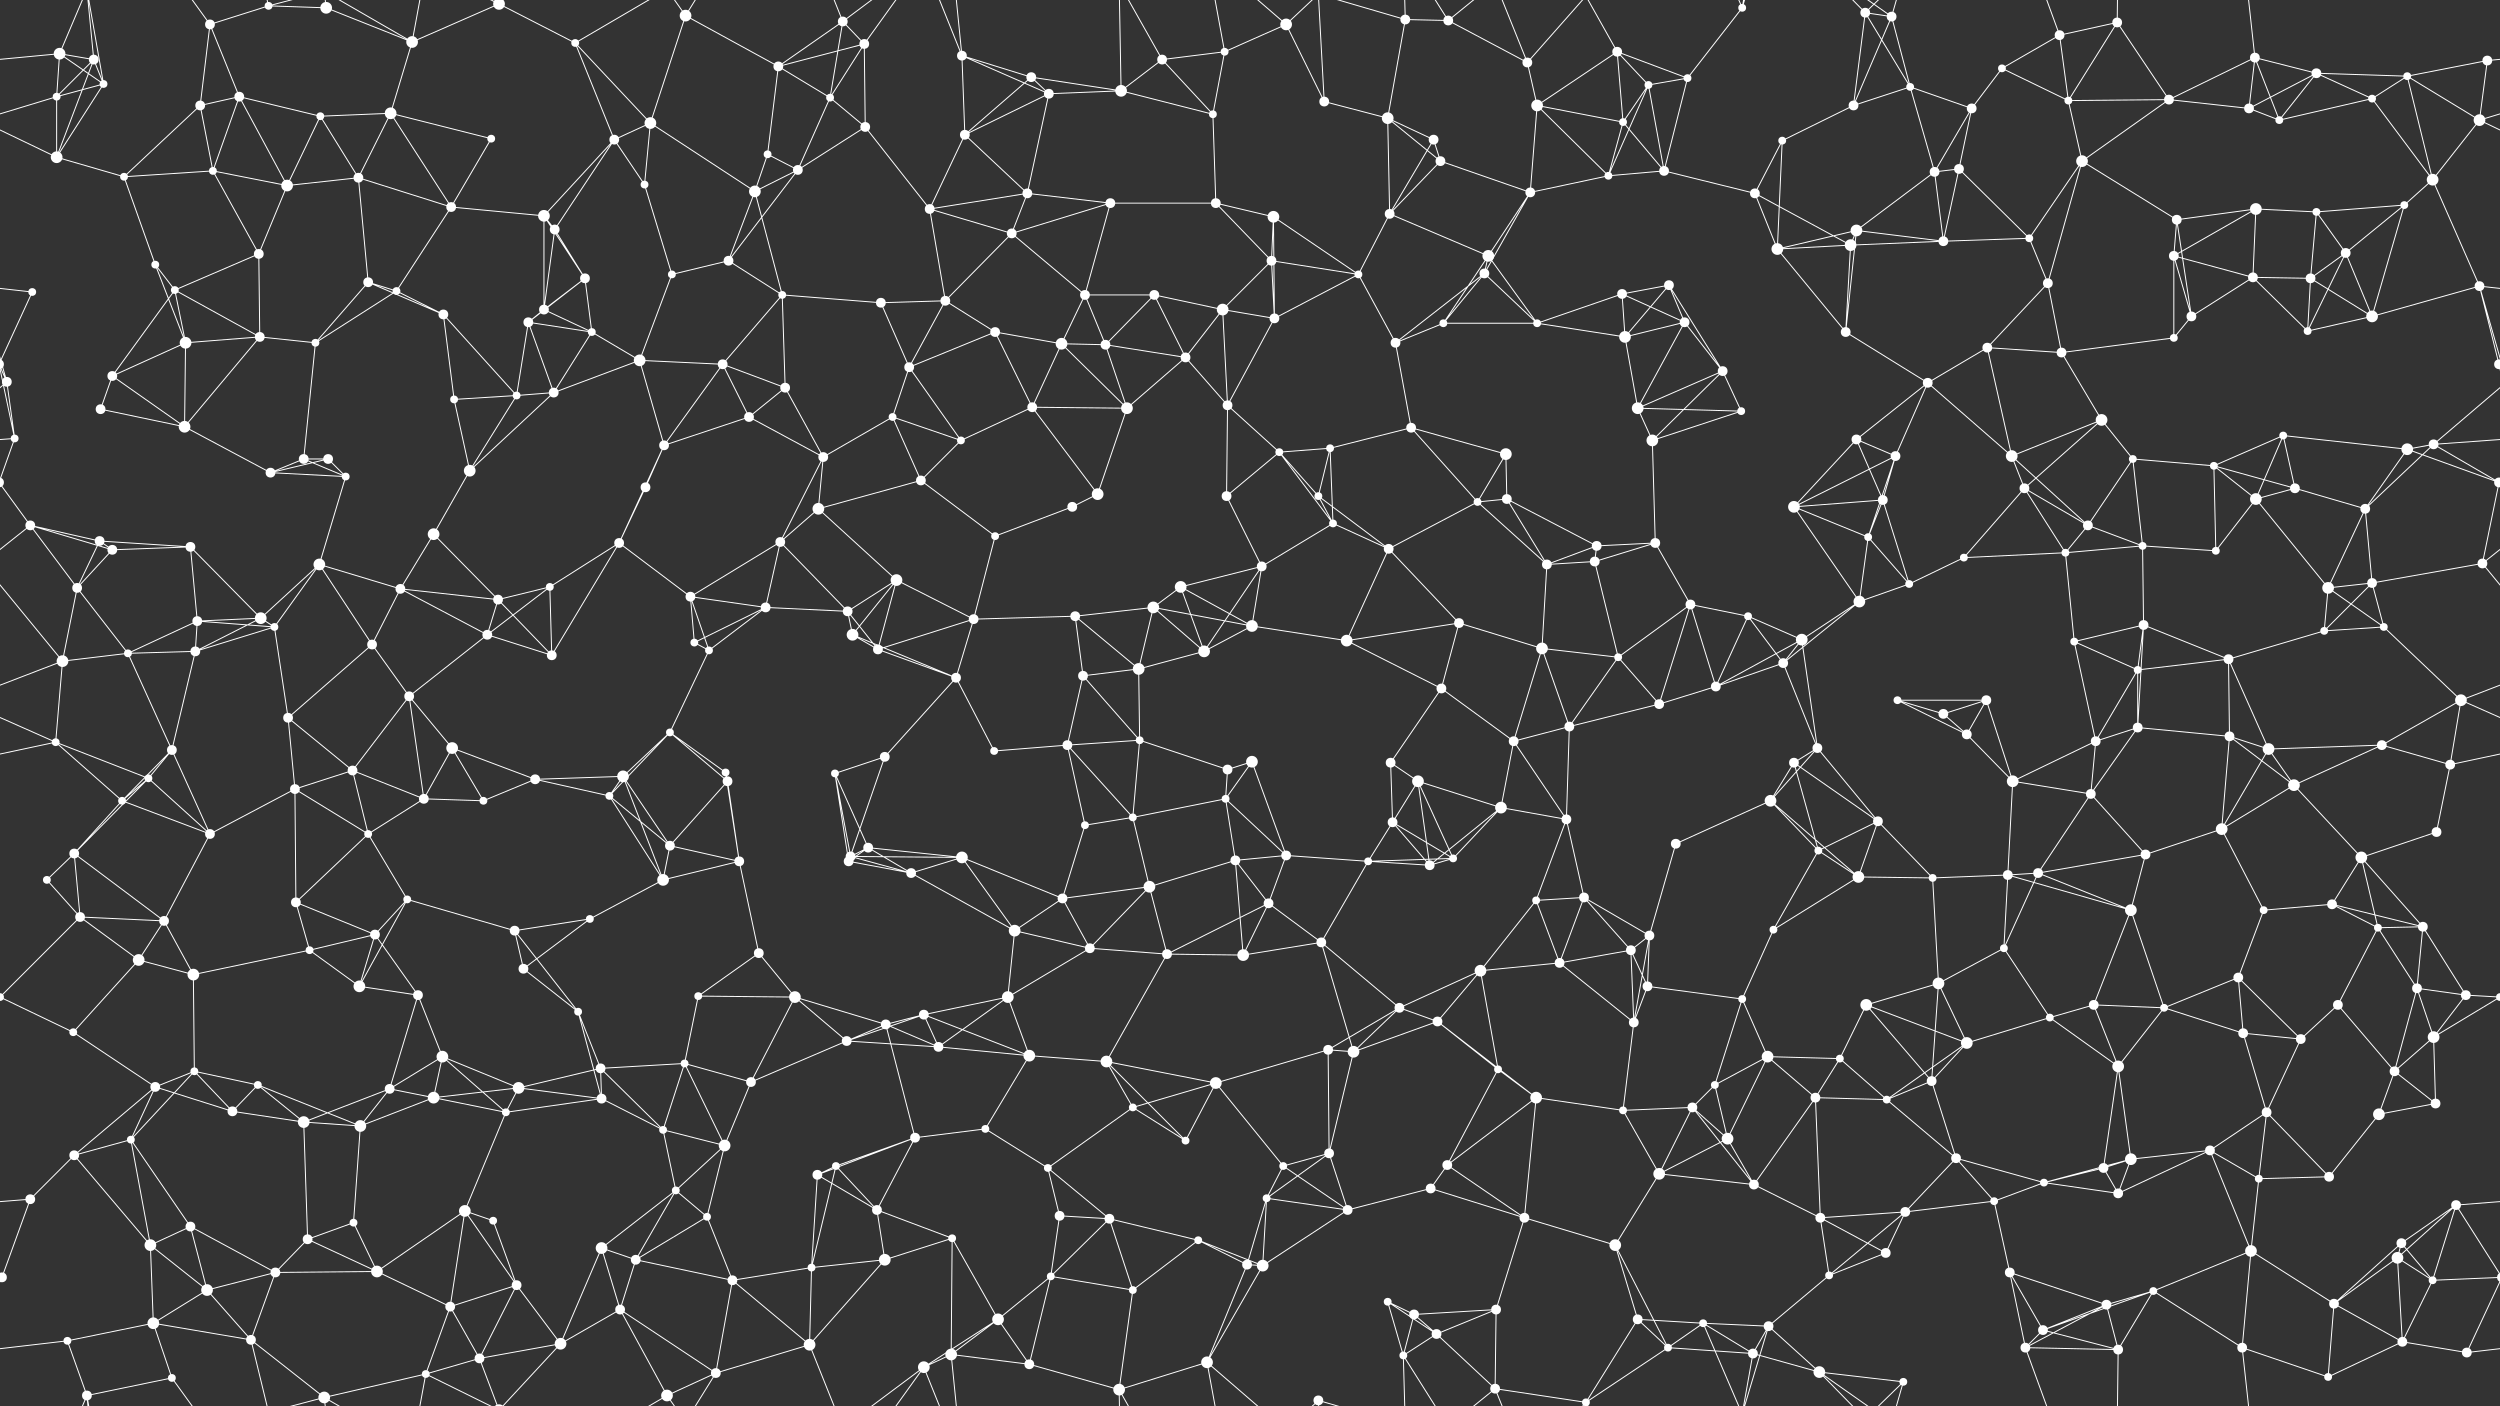<svg xmlns="http://www.w3.org/2000/svg" width="2560" height="1440" fill="#fff"><rect width="100%" height="100%" fill="#333333" stroke="none"/><circle cx="61" cy="55" r="6"/><circle cx="96" cy="61" r="5"/><circle cx="215" cy="25" r="5"/><circle cx="275" cy="6" r="4"/><circle cx="334" cy="8" r="6"/><circle cx="422" cy="43" r="6"/><circle cx="511" cy="4" r="6"/><circle cx="511" cy="1444" r="6"/><circle cx="589" cy="44" r="4"/><circle cx="702" cy="16" r="6"/><circle cx="797" cy="68" r="5"/><circle cx="863" cy="22" r="5"/><circle cx="885" cy="45" r="5"/><circle cx="985" cy="57" r="5"/><circle cx="1056" cy="79" r="5"/><circle cx="1190" cy="61" r="5"/><circle cx="1254" cy="53" r="4"/><circle cx="1317" cy="25" r="6"/><circle cx="1439" cy="20" r="5"/><circle cx="1483" cy="21" r="5"/><circle cx="1564" cy="64" r="5"/><circle cx="1656" cy="53" r="5"/><circle cx="1728" cy="80" r="4"/><circle cx="1784" cy="8" r="4"/><circle cx="1910" cy="13" r="5"/><circle cx="1937" cy="17" r="5"/><circle cx="2050" cy="70" r="4"/><circle cx="2109" cy="36" r="5"/><circle cx="2168" cy="23" r="5"/><circle cx="2309" cy="59" r="5"/><circle cx="2372" cy="75" r="5"/><circle cx="2465" cy="78" r="4"/><circle cx="2547" cy="62" r="5"/><circle cx="58" cy="99" r="4"/><circle cx="106" cy="86" r="4"/><circle cx="205" cy="108" r="5"/><circle cx="245" cy="99" r="5"/><circle cx="328" cy="119" r="4"/><circle cx="400" cy="116" r="6"/><circle cx="503" cy="142" r="4"/><circle cx="629" cy="143" r="5"/><circle cx="666" cy="126" r="6"/><circle cx="786" cy="158" r="4"/><circle cx="850" cy="100" r="4"/><circle cx="886" cy="130" r="5"/><circle cx="988" cy="138" r="5"/><circle cx="1074" cy="96" r="5"/><circle cx="1148" cy="93" r="6"/><circle cx="1242" cy="117" r="4"/><circle cx="1356" cy="104" r="5"/><circle cx="1421" cy="121" r="6"/><circle cx="1468" cy="143" r="5"/><circle cx="1574" cy="108" r="6"/><circle cx="1662" cy="125" r="4"/><circle cx="1688" cy="87" r="4"/><circle cx="1825" cy="144" r="4"/><circle cx="1898" cy="108" r="5"/><circle cx="1956" cy="89" r="4"/><circle cx="2019" cy="111" r="5"/><circle cx="2118" cy="103" r="4"/><circle cx="2221" cy="102" r="5"/><circle cx="2303" cy="111" r="5"/><circle cx="2334" cy="123" r="4"/><circle cx="2429" cy="101" r="4"/><circle cx="2539" cy="123" r="6"/><circle cx="58" cy="161" r="6"/><circle cx="127" cy="181" r="4"/><circle cx="218" cy="175" r="4"/><circle cx="294" cy="190" r="6"/><circle cx="367" cy="182" r="5"/><circle cx="462" cy="212" r="5"/><circle cx="557" cy="221" r="6"/><circle cx="568" cy="235" r="5"/><circle cx="660" cy="189" r="4"/><circle cx="773" cy="196" r="6"/><circle cx="817" cy="174" r="5"/><circle cx="952" cy="214" r="5"/><circle cx="1036" cy="239" r="5"/><circle cx="1052" cy="198" r="5"/><circle cx="1137" cy="208" r="5"/><circle cx="1245" cy="208" r="5"/><circle cx="1304" cy="222" r="6"/><circle cx="1423" cy="219" r="5"/><circle cx="1475" cy="165" r="5"/><circle cx="1567" cy="197" r="5"/><circle cx="1647" cy="180" r="4"/><circle cx="1704" cy="175" r="5"/><circle cx="1797" cy="198" r="5"/><circle cx="1901" cy="236" r="6"/><circle cx="1981" cy="176" r="5"/><circle cx="2006" cy="173" r="5"/><circle cx="2132" cy="165" r="6"/><circle cx="2229" cy="225" r="5"/><circle cx="2310" cy="214" r="6"/><circle cx="2372" cy="217" r="4"/><circle cx="2462" cy="210" r="4"/><circle cx="2491" cy="184" r="6"/><circle cx="33" cy="299" r="4"/><circle cx="159" cy="271" r="4"/><circle cx="179" cy="297" r="4"/><circle cx="265" cy="260" r="5"/><circle cx="377" cy="289" r="5"/><circle cx="406" cy="298" r="4"/><circle cx="557" cy="317" r="5"/><circle cx="599" cy="285" r="5"/><circle cx="688" cy="281" r="4"/><circle cx="746" cy="267" r="5"/><circle cx="801" cy="302" r="4"/><circle cx="902" cy="310" r="5"/><circle cx="968" cy="308" r="5"/><circle cx="1111" cy="302" r="5"/><circle cx="1182" cy="302" r="5"/><circle cx="1252" cy="317" r="6"/><circle cx="1302" cy="267" r="5"/><circle cx="1391" cy="281" r="4"/><circle cx="1520" cy="280" r="5"/><circle cx="1524" cy="262" r="6"/><circle cx="1661" cy="301" r="5"/><circle cx="1709" cy="292" r="5"/><circle cx="1820" cy="255" r="6"/><circle cx="1895" cy="251" r="6"/><circle cx="1990" cy="247" r="5"/><circle cx="2078" cy="244" r="4"/><circle cx="2097" cy="290" r="5"/><circle cx="2226" cy="262" r="5"/><circle cx="2307" cy="284" r="5"/><circle cx="2366" cy="285" r="5"/><circle cx="2402" cy="259" r="5"/><circle cx="2539" cy="293" r="5"/><circle cx="7" cy="391" r="5"/><circle cx="115" cy="385" r="5"/><circle cx="190" cy="351" r="6"/><circle cx="266" cy="345" r="5"/><circle cx="323" cy="351" r="4"/><circle cx="454" cy="322" r="5"/><circle cx="541" cy="330" r="5"/><circle cx="606" cy="340" r="4"/><circle cx="655" cy="369" r="6"/><circle cx="740" cy="373" r="5"/><circle cx="804" cy="397" r="5"/><circle cx="931" cy="376" r="5"/><circle cx="1019" cy="340" r="5"/><circle cx="1087" cy="352" r="6"/><circle cx="1132" cy="353" r="5"/><circle cx="1214" cy="366" r="5"/><circle cx="1305" cy="326" r="5"/><circle cx="1429" cy="351" r="5"/><circle cx="1478" cy="331" r="4"/><circle cx="1574" cy="331" r="4"/><circle cx="1664" cy="345" r="6"/><circle cx="1725" cy="330" r="5"/><circle cx="1764" cy="380" r="5"/><circle cx="1890" cy="340" r="5"/><circle cx="1974" cy="392" r="5"/><circle cx="2035" cy="356" r="5"/><circle cx="2111" cy="361" r="5"/><circle cx="2226" cy="346" r="4"/><circle cx="2244" cy="324" r="5"/><circle cx="2363" cy="339" r="4"/><circle cx="2429" cy="324" r="6"/><circle cx="2559" cy="373" r="5"/><circle cx="-1" cy="373" r="5"/><circle cx="15" cy="449" r="4"/><circle cx="103" cy="419" r="5"/><circle cx="189" cy="437" r="6"/><circle cx="311" cy="470" r="5"/><circle cx="336" cy="470" r="5"/><circle cx="465" cy="409" r="4"/><circle cx="529" cy="405" r="4"/><circle cx="567" cy="402" r="5"/><circle cx="680" cy="456" r="5"/><circle cx="767" cy="427" r="5"/><circle cx="843" cy="468" r="5"/><circle cx="914" cy="427" r="4"/><circle cx="984" cy="451" r="4"/><circle cx="1057" cy="417" r="5"/><circle cx="1154" cy="418" r="6"/><circle cx="1257" cy="415" r="5"/><circle cx="1310" cy="463" r="4"/><circle cx="1362" cy="459" r="4"/><circle cx="1445" cy="438" r="5"/><circle cx="1542" cy="465" r="6"/><circle cx="1677" cy="418" r="6"/><circle cx="1692" cy="451" r="6"/><circle cx="1783" cy="421" r="4"/><circle cx="1901" cy="450" r="5"/><circle cx="1941" cy="467" r="5"/><circle cx="2060" cy="467" r="6"/><circle cx="2152" cy="430" r="6"/><circle cx="2184" cy="470" r="4"/><circle cx="2267" cy="477" r="4"/><circle cx="2338" cy="446" r="4"/><circle cx="2465" cy="460" r="6"/><circle cx="2492" cy="455" r="5"/><circle cx="31" cy="538" r="5"/><circle cx="102" cy="554" r="5"/><circle cx="195" cy="560" r="5"/><circle cx="277" cy="484" r="5"/><circle cx="354" cy="488" r="4"/><circle cx="444" cy="547" r="6"/><circle cx="481" cy="482" r="6"/><circle cx="634" cy="556" r="5"/><circle cx="661" cy="499" r="5"/><circle cx="799" cy="555" r="5"/><circle cx="838" cy="521" r="6"/><circle cx="943" cy="492" r="5"/><circle cx="1019" cy="549" r="4"/><circle cx="1098" cy="519" r="5"/><circle cx="1124" cy="506" r="6"/><circle cx="1256" cy="508" r="5"/><circle cx="1350" cy="508" r="4"/><circle cx="1365" cy="536" r="4"/><circle cx="1513" cy="514" r="4"/><circle cx="1543" cy="511" r="5"/><circle cx="1635" cy="559" r="5"/><circle cx="1695" cy="556" r="5"/><circle cx="1837" cy="519" r="6"/><circle cx="1913" cy="550" r="4"/><circle cx="1928" cy="512" r="5"/><circle cx="2073" cy="500" r="5"/><circle cx="2138" cy="538" r="5"/><circle cx="2194" cy="559" r="4"/><circle cx="2310" cy="511" r="6"/><circle cx="2350" cy="500" r="5"/><circle cx="2422" cy="521" r="5"/><circle cx="2559" cy="494" r="5"/><circle cx="-1" cy="494" r="5"/><circle cx="79" cy="602" r="5"/><circle cx="115" cy="563" r="5"/><circle cx="202" cy="636" r="5"/><circle cx="267" cy="633" r="6"/><circle cx="327" cy="578" r="6"/><circle cx="410" cy="603" r="5"/><circle cx="510" cy="614" r="5"/><circle cx="563" cy="601" r="4"/><circle cx="707" cy="611" r="5"/><circle cx="784" cy="622" r="5"/><circle cx="868" cy="626" r="5"/><circle cx="918" cy="594" r="6"/><circle cx="997" cy="634" r="5"/><circle cx="1101" cy="631" r="5"/><circle cx="1181" cy="622" r="6"/><circle cx="1209" cy="601" r="6"/><circle cx="1292" cy="580" r="5"/><circle cx="1422" cy="562" r="5"/><circle cx="1494" cy="638" r="5"/><circle cx="1584" cy="578" r="5"/><circle cx="1633" cy="575" r="5"/><circle cx="1731" cy="619" r="5"/><circle cx="1790" cy="631" r="4"/><circle cx="1904" cy="616" r="6"/><circle cx="1955" cy="598" r="4"/><circle cx="2011" cy="571" r="4"/><circle cx="2115" cy="566" r="4"/><circle cx="2195" cy="640" r="5"/><circle cx="2269" cy="564" r="4"/><circle cx="2384" cy="602" r="6"/><circle cx="2429" cy="597" r="5"/><circle cx="2542" cy="577" r="5"/><circle cx="64" cy="677" r="6"/><circle cx="131" cy="669" r="4"/><circle cx="200" cy="667" r="5"/><circle cx="281" cy="642" r="4"/><circle cx="381" cy="660" r="5"/><circle cx="419" cy="713" r="5"/><circle cx="499" cy="650" r="5"/><circle cx="565" cy="671" r="5"/><circle cx="711" cy="658" r="4"/><circle cx="726" cy="666" r="4"/><circle cx="873" cy="650" r="6"/><circle cx="899" cy="665" r="5"/><circle cx="979" cy="694" r="5"/><circle cx="1109" cy="692" r="5"/><circle cx="1166" cy="685" r="6"/><circle cx="1233" cy="667" r="6"/><circle cx="1282" cy="641" r="6"/><circle cx="1379" cy="656" r="6"/><circle cx="1476" cy="705" r="5"/><circle cx="1579" cy="664" r="6"/><circle cx="1657" cy="673" r="4"/><circle cx="1757" cy="703" r="5"/><circle cx="1826" cy="679" r="5"/><circle cx="1845" cy="655" r="6"/><circle cx="1943" cy="717" r="4"/><circle cx="2034" cy="717" r="5"/><circle cx="2124" cy="657" r="4"/><circle cx="2189" cy="686" r="4"/><circle cx="2282" cy="675" r="5"/><circle cx="2380" cy="646" r="4"/><circle cx="2441" cy="642" r="4"/><circle cx="2520" cy="717" r="6"/><circle cx="57" cy="760" r="4"/><circle cx="152" cy="797" r="4"/><circle cx="176" cy="768" r="5"/><circle cx="295" cy="735" r="5"/><circle cx="361" cy="789" r="5"/><circle cx="463" cy="766" r="6"/><circle cx="548" cy="798" r="5"/><circle cx="638" cy="795" r="6"/><circle cx="686" cy="750" r="4"/><circle cx="743" cy="791" r="4"/><circle cx="855" cy="792" r="4"/><circle cx="906" cy="775" r="5"/><circle cx="1018" cy="769" r="4"/><circle cx="1093" cy="763" r="5"/><circle cx="1167" cy="758" r="4"/><circle cx="1257" cy="788" r="5"/><circle cx="1282" cy="780" r="6"/><circle cx="1424" cy="781" r="5"/><circle cx="1452" cy="800" r="6"/><circle cx="1550" cy="759" r="5"/><circle cx="1607" cy="744" r="5"/><circle cx="1699" cy="721" r="5"/><circle cx="1837" cy="781" r="5"/><circle cx="1861" cy="766" r="5"/><circle cx="1990" cy="731" r="5"/><circle cx="2014" cy="752" r="5"/><circle cx="2146" cy="759" r="5"/><circle cx="2189" cy="745" r="5"/><circle cx="2283" cy="754" r="5"/><circle cx="2323" cy="767" r="6"/><circle cx="2439" cy="763" r="5"/><circle cx="2509" cy="783" r="5"/><circle cx="76" cy="874" r="5"/><circle cx="125" cy="820" r="4"/><circle cx="215" cy="854" r="5"/><circle cx="302" cy="808" r="5"/><circle cx="377" cy="854" r="4"/><circle cx="434" cy="818" r="5"/><circle cx="495" cy="820" r="4"/><circle cx="624" cy="815" r="4"/><circle cx="686" cy="866" r="5"/><circle cx="745" cy="800" r="5"/><circle cx="871" cy="877" r="5"/><circle cx="889" cy="868" r="5"/><circle cx="985" cy="878" r="6"/><circle cx="1111" cy="845" r="4"/><circle cx="1160" cy="837" r="4"/><circle cx="1255" cy="818" r="4"/><circle cx="1317" cy="876" r="5"/><circle cx="1426" cy="842" r="5"/><circle cx="1488" cy="879" r="4"/><circle cx="1537" cy="827" r="6"/><circle cx="1604" cy="839" r="5"/><circle cx="1716" cy="864" r="5"/><circle cx="1813" cy="820" r="6"/><circle cx="1862" cy="871" r="4"/><circle cx="1923" cy="841" r="5"/><circle cx="2061" cy="800" r="6"/><circle cx="2141" cy="813" r="5"/><circle cx="2197" cy="875" r="5"/><circle cx="2275" cy="849" r="6"/><circle cx="2349" cy="804" r="6"/><circle cx="2418" cy="878" r="6"/><circle cx="2495" cy="852" r="5"/><circle cx="48" cy="901" r="4"/><circle cx="82" cy="939" r="5"/><circle cx="168" cy="943" r="5"/><circle cx="303" cy="924" r="5"/><circle cx="384" cy="957" r="5"/><circle cx="417" cy="921" r="4"/><circle cx="527" cy="953" r="5"/><circle cx="604" cy="941" r="4"/><circle cx="679" cy="901" r="6"/><circle cx="757" cy="882" r="5"/><circle cx="869" cy="882" r="5"/><circle cx="933" cy="894" r="5"/><circle cx="1039" cy="953" r="6"/><circle cx="1088" cy="920" r="5"/><circle cx="1177" cy="908" r="6"/><circle cx="1265" cy="881" r="5"/><circle cx="1299" cy="925" r="5"/><circle cx="1401" cy="882" r="4"/><circle cx="1464" cy="886" r="5"/><circle cx="1573" cy="922" r="4"/><circle cx="1622" cy="919" r="5"/><circle cx="1689" cy="958" r="5"/><circle cx="1816" cy="952" r="4"/><circle cx="1903" cy="898" r="6"/><circle cx="1979" cy="899" r="4"/><circle cx="2056" cy="896" r="5"/><circle cx="2087" cy="894" r="5"/><circle cx="2182" cy="932" r="6"/><circle cx="2318" cy="932" r="4"/><circle cx="2388" cy="926" r="5"/><circle cx="2435" cy="950" r="4"/><circle cx="2481" cy="949" r="5"/><circle cx="0" cy="1021" r="4"/><circle cx="2560" cy="1021" r="4"/><circle cx="142" cy="983" r="6"/><circle cx="198" cy="998" r="6"/><circle cx="317" cy="973" r="4"/><circle cx="368" cy="1010" r="6"/><circle cx="428" cy="1019" r="5"/><circle cx="536" cy="992" r="5"/><circle cx="592" cy="1036" r="4"/><circle cx="715" cy="1020" r="4"/><circle cx="777" cy="976" r="5"/><circle cx="814" cy="1021" r="6"/><circle cx="946" cy="1039" r="5"/><circle cx="1032" cy="1021" r="6"/><circle cx="1116" cy="971" r="5"/><circle cx="1195" cy="977" r="5"/><circle cx="1273" cy="978" r="6"/><circle cx="1353" cy="965" r="5"/><circle cx="1433" cy="1032" r="5"/><circle cx="1516" cy="994" r="6"/><circle cx="1597" cy="986" r="5"/><circle cx="1670" cy="973" r="5"/><circle cx="1687" cy="1010" r="5"/><circle cx="1784" cy="1023" r="4"/><circle cx="1911" cy="1029" r="6"/><circle cx="1985" cy="1007" r="6"/><circle cx="2052" cy="971" r="4"/><circle cx="2144" cy="1029" r="5"/><circle cx="2216" cy="1032" r="4"/><circle cx="2292" cy="1001" r="5"/><circle cx="2394" cy="1029" r="5"/><circle cx="2475" cy="1012" r="5"/><circle cx="2525" cy="1019" r="5"/><circle cx="75" cy="1057" r="4"/><circle cx="159" cy="1113" r="5"/><circle cx="199" cy="1097" r="4"/><circle cx="264" cy="1111" r="4"/><circle cx="399" cy="1115" r="5"/><circle cx="453" cy="1082" r="6"/><circle cx="531" cy="1114" r="6"/><circle cx="615" cy="1094" r="5"/><circle cx="701" cy="1089" r="4"/><circle cx="769" cy="1108" r="5"/><circle cx="867" cy="1066" r="5"/><circle cx="907" cy="1049" r="5"/><circle cx="961" cy="1072" r="5"/><circle cx="1054" cy="1081" r="6"/><circle cx="1133" cy="1087" r="6"/><circle cx="1245" cy="1109" r="6"/><circle cx="1360" cy="1075" r="5"/><circle cx="1386" cy="1077" r="6"/><circle cx="1472" cy="1046" r="5"/><circle cx="1534" cy="1095" r="4"/><circle cx="1673" cy="1047" r="5"/><circle cx="1756" cy="1111" r="4"/><circle cx="1810" cy="1082" r="6"/><circle cx="1884" cy="1084" r="4"/><circle cx="1978" cy="1107" r="5"/><circle cx="2014" cy="1068" r="6"/><circle cx="2099" cy="1042" r="4"/><circle cx="2169" cy="1092" r="6"/><circle cx="2297" cy="1058" r="5"/><circle cx="2356" cy="1064" r="5"/><circle cx="2452" cy="1097" r="5"/><circle cx="2492" cy="1062" r="6"/><circle cx="76" cy="1183" r="5"/><circle cx="134" cy="1167" r="4"/><circle cx="238" cy="1138" r="5"/><circle cx="311" cy="1149" r="6"/><circle cx="369" cy="1153" r="6"/><circle cx="444" cy="1124" r="6"/><circle cx="518" cy="1139" r="4"/><circle cx="616" cy="1125" r="5"/><circle cx="679" cy="1157" r="4"/><circle cx="742" cy="1173" r="6"/><circle cx="856" cy="1194" r="4"/><circle cx="937" cy="1165" r="5"/><circle cx="1009" cy="1156" r="4"/><circle cx="1073" cy="1196" r="4"/><circle cx="1160" cy="1134" r="4"/><circle cx="1214" cy="1168" r="4"/><circle cx="1314" cy="1194" r="4"/><circle cx="1361" cy="1181" r="5"/><circle cx="1482" cy="1193" r="5"/><circle cx="1573" cy="1124" r="6"/><circle cx="1662" cy="1137" r="4"/><circle cx="1733" cy="1134" r="5"/><circle cx="1769" cy="1166" r="6"/><circle cx="1859" cy="1124" r="5"/><circle cx="1932" cy="1126" r="4"/><circle cx="2003" cy="1186" r="5"/><circle cx="2154" cy="1196" r="5"/><circle cx="2182" cy="1187" r="6"/><circle cx="2263" cy="1178" r="5"/><circle cx="2321" cy="1139" r="5"/><circle cx="2436" cy="1141" r="6"/><circle cx="2494" cy="1130" r="5"/><circle cx="31" cy="1228" r="5"/><circle cx="154" cy="1275" r="6"/><circle cx="195" cy="1256" r="5"/><circle cx="315" cy="1269" r="5"/><circle cx="362" cy="1252" r="4"/><circle cx="476" cy="1240" r="6"/><circle cx="505" cy="1250" r="4"/><circle cx="616" cy="1278" r="6"/><circle cx="692" cy="1219" r="4"/><circle cx="724" cy="1246" r="4"/><circle cx="837" cy="1203" r="5"/><circle cx="898" cy="1239" r="5"/><circle cx="975" cy="1268" r="4"/><circle cx="1085" cy="1245" r="5"/><circle cx="1136" cy="1248" r="5"/><circle cx="1227" cy="1270" r="4"/><circle cx="1297" cy="1227" r="4"/><circle cx="1380" cy="1239" r="5"/><circle cx="1465" cy="1217" r="5"/><circle cx="1561" cy="1247" r="5"/><circle cx="1654" cy="1275" r="6"/><circle cx="1699" cy="1202" r="6"/><circle cx="1796" cy="1213" r="5"/><circle cx="1864" cy="1247" r="5"/><circle cx="1951" cy="1241" r="5"/><circle cx="2042" cy="1230" r="4"/><circle cx="2093" cy="1211" r="4"/><circle cx="2169" cy="1222" r="5"/><circle cx="2313" cy="1207" r="4"/><circle cx="2385" cy="1205" r="5"/><circle cx="2459" cy="1273" r="5"/><circle cx="2515" cy="1234" r="5"/><circle cx="2" cy="1308" r="5"/><circle cx="2562" cy="1308" r="5"/><circle cx="157" cy="1355" r="6"/><circle cx="212" cy="1321" r="6"/><circle cx="282" cy="1303" r="5"/><circle cx="386" cy="1302" r="6"/><circle cx="461" cy="1338" r="5"/><circle cx="529" cy="1316" r="5"/><circle cx="635" cy="1341" r="5"/><circle cx="651" cy="1290" r="5"/><circle cx="750" cy="1311" r="5"/><circle cx="831" cy="1298" r="4"/><circle cx="906" cy="1290" r="6"/><circle cx="1022" cy="1351" r="6"/><circle cx="1076" cy="1307" r="4"/><circle cx="1160" cy="1321" r="4"/><circle cx="1277" cy="1295" r="5"/><circle cx="1293" cy="1296" r="6"/><circle cx="1421" cy="1333" r="4"/><circle cx="1448" cy="1346" r="5"/><circle cx="1532" cy="1341" r="5"/><circle cx="1677" cy="1351" r="5"/><circle cx="1744" cy="1355" r="4"/><circle cx="1811" cy="1358" r="5"/><circle cx="1873" cy="1306" r="4"/><circle cx="1931" cy="1283" r="5"/><circle cx="2058" cy="1303" r="5"/><circle cx="2157" cy="1336" r="5"/><circle cx="2205" cy="1322" r="4"/><circle cx="2305" cy="1281" r="6"/><circle cx="2390" cy="1335" r="5"/><circle cx="2455" cy="1288" r="6"/><circle cx="2491" cy="1311" r="4"/><circle cx="69" cy="1373" r="4"/><circle cx="89" cy="1429" r="5"/><circle cx="176" cy="1411" r="4"/><circle cx="257" cy="1372" r="5"/><circle cx="332" cy="1431" r="6"/><circle cx="436" cy="1407" r="4"/><circle cx="491" cy="1391" r="5"/><circle cx="574" cy="1376" r="6"/><circle cx="683" cy="1429" r="6"/><circle cx="733" cy="1406" r="5"/><circle cx="829" cy="1377" r="6"/><circle cx="946" cy="1400" r="6"/><circle cx="974" cy="1387" r="6"/><circle cx="1054" cy="1397" r="5"/><circle cx="1146" cy="1423" r="6"/><circle cx="1236" cy="1395" r="6"/><circle cx="1350" cy="1434" r="5"/><circle cx="1437" cy="1388" r="4"/><circle cx="1471" cy="1366" r="5"/><circle cx="1531" cy="1422" r="5"/><circle cx="1624" cy="1436" r="4"/><circle cx="1624" cy="-4" r="4"/><circle cx="1708" cy="1380" r="4"/><circle cx="1795" cy="1386" r="5"/><circle cx="1863" cy="1405" r="6"/><circle cx="1949" cy="1415" r="4"/><circle cx="2074" cy="1380" r="5"/><circle cx="2092" cy="1362" r="5"/><circle cx="2169" cy="1382" r="5"/><circle cx="2296" cy="1380" r="5"/><circle cx="2384" cy="1410" r="4"/><circle cx="2460" cy="1374" r="5"/><circle cx="2526" cy="1385" r="5"/><path stroke="#fff" d="M61 55L96 61M61 55L-13 62M61 55L58 99M61 55L106 86M61 55L89 -11M2621 55L2547 62M61 1495L89 1429M96 61L58 99M96 61L106 86M96 61L58 161M96 61L89 -11M96 1501L89 1429M215 25L275 6M215 25L205 108M215 25L245 99M215 25L176 -29M215 1465L176 1411M275 6L334 8M275 6L257 -68M275 6L332 -9M275 1446L257 1372M275 1446L332 1431M334 8L422 43M334 8L332 -9M334 1448L332 1431M422 43L511 4M422 43L400 116M422 43L332 -9M422 43L436 -33M422 1483L332 1431M422 1483L436 1407M511 4L589 44M511 4L436 -33M511 4L491 -49M511 4L574 -64M511 1444L436 1407M511 1444L491 1391M511 1444L574 1376M589 44L629 143M589 44L666 126M589 44L683 -11M589 1484L683 1429M702 16L797 68M702 16L666 126M702 16L683 -11M702 16L733 -34M702 1456L683 1429M702 1456L733 1406M797 68L863 22M797 68L885 45M797 68L786 158M797 68L850 100M863 22L885 45M863 22L850 100M863 22L829 -63M863 22L946 -40M863 1462L829 1377M863 1462L946 1400M885 45L850 100M885 45L886 130M885 45L946 -40M885 1485L946 1400M985 57L1056 79M985 57L988 138M985 57L1074 96M985 57L946 -40M985 57L974 -53M985 1497L946 1400M985 1497L974 1387M1056 79L988 138M1056 79L1074 96M1056 79L1148 93M1190 61L1254 53M1190 61L1148 93M1190 61L1242 117M1190 61L1146 -17M1190 1501L1146 1423M1254 53L1317 25M1254 53L1242 117M1254 53L1236 -45M1254 1493L1236 1395M1317 25L1356 104M1317 25L1236 -45M1317 25L1350 -6M1317 1465L1236 1395M1317 1465L1350 1434M1439 20L1483 21M1439 20L1421 121M1439 20L1350 -6M1439 20L1437 -52M1439 1460L1350 1434M1439 1460L1437 1388M1483 21L1564 64M1483 21L1437 -52M1483 21L1531 -18M1483 1461L1437 1388M1483 1461L1531 1422M1564 64L1574 108M1564 64L1531 -18M1564 64L1624 -4M1564 1504L1531 1422M1564 1504L1624 1436M1656 53L1728 80M1656 53L1574 108M1656 53L1662 125M1656 53L1688 87M1656 53L1624 -4M1656 1493L1624 1436M1728 80L1784 8M1728 80L1688 87M1728 80L1704 175M1784 8L1744 -85M1784 8L1811 -82M1784 8L1795 -54M1784 1448L1744 1355M1784 1448L1811 1358M1784 1448L1795 1386M1910 13L1937 17M1910 13L1898 108M1910 13L1956 89M1910 13L1863 -35M1910 13L1949 -25M1910 1453L1863 1405M1910 1453L1949 1415M1937 17L1898 108M1937 17L1956 89M1937 17L1863 -35M1937 17L1949 -25M1937 1457L1863 1405M1937 1457L1949 1415M2050 70L2109 36M2050 70L2019 111M2050 70L2118 103M2109 36L2168 23M2109 36L2118 103M2109 36L2074 -60M2109 1476L2074 1380M2168 23L2118 103M2168 23L2221 102M2168 23L2169 -58M2168 1463L2169 1382M2309 59L2372 75M2309 59L2221 102M2309 59L2303 111M2309 59L2334 123M2309 59L2296 -60M2309 1499L2296 1380M2372 75L2465 78M2372 75L2303 111M2372 75L2334 123M2372 75L2429 101M2465 78L2547 62M2465 78L2429 101M2465 78L2539 123M2465 78L2491 184M2547 62L2539 123M58 99L106 86M58 99L-21 123M58 99L58 161M2618 99L2539 123M106 86L58 161M106 86L89 -11M106 1526L89 1429M205 108L245 99M205 108L127 181M205 108L218 175M245 99L328 119M245 99L218 175M245 99L294 190M328 119L400 116M328 119L294 190M328 119L367 182M400 116L503 142M400 116L367 182M400 116L462 212M503 142L462 212M629 143L666 126M629 143L557 221M629 143L568 235M629 143L660 189M666 126L660 189M666 126L773 196M786 158L773 196M786 158L817 174M850 100L886 130M850 100L817 174M886 130L817 174M886 130L952 214M988 138L1074 96M988 138L952 214M988 138L1052 198M1074 96L1148 93M1074 96L1052 198M1148 93L1242 117M1148 93L1146 -17M1148 1533L1146 1423M1242 117L1245 208M1356 104L1421 121M1356 104L1350 -6M1356 1544L1350 1434M1421 121L1468 143M1421 121L1423 219M1421 121L1475 165M1468 143L1423 219M1468 143L1475 165M1574 108L1662 125M1574 108L1567 197M1574 108L1647 180M1662 125L1688 87M1662 125L1647 180M1662 125L1704 175M1688 87L1647 180M1688 87L1704 175M1825 144L1898 108M1825 144L1797 198M1825 144L1820 255M1898 108L1956 89M1956 89L2019 111M1956 89L1981 176M2019 111L1981 176M2019 111L2006 173M2118 103L2221 102M2118 103L2132 165M2221 102L2303 111M2221 102L2132 165M2303 111L2334 123M2334 123L2429 101M2429 101L2491 184M2539 123L2618 161M2539 123L2491 184M-21 123L58 161M58 161L127 181M127 181L218 175M127 181L159 271M218 175L294 190M218 175L265 260M294 190L367 182M294 190L265 260M367 182L462 212M367 182L377 289M462 212L557 221M462 212L406 298M557 221L568 235M557 221L557 317M557 221L599 285M568 235L557 317M568 235L599 285M660 189L688 281M773 196L817 174M773 196L746 267M773 196L801 302M817 174L746 267M952 214L1036 239M952 214L1052 198M952 214L968 308M1036 239L1052 198M1036 239L1137 208M1036 239L968 308M1036 239L1111 302M1052 198L1137 208M1137 208L1245 208M1137 208L1111 302M1245 208L1304 222M1245 208L1302 267M1304 222L1302 267M1304 222L1391 281M1304 222L1305 326M1423 219L1475 165M1423 219L1391 281M1423 219L1524 262M1475 165L1567 197M1567 197L1647 180M1567 197L1520 280M1567 197L1524 262M1647 180L1704 175M1704 175L1797 198M1797 198L1820 255M1797 198L1895 251M1901 236L1981 176M1901 236L1820 255M1901 236L1895 251M1901 236L1990 247M1901 236L1890 340M1981 176L2006 173M1981 176L1990 247M2006 173L1990 247M2006 173L2078 244M2132 165L2229 225M2132 165L2078 244M2132 165L2097 290M2229 225L2310 214M2229 225L2226 262M2229 225L2244 324M2310 214L2372 217M2310 214L2226 262M2310 214L2307 284M2372 217L2462 210M2372 217L2366 285M2372 217L2402 259M2462 210L2491 184M2462 210L2402 259M2462 210L2429 324M2491 184L2539 293M33 299L-21 293M33 299L-1 373M2593 299L2539 293M2593 299L2559 373M159 271L179 297M159 271L190 351M179 297L265 260M179 297L115 385M179 297L190 351M179 297L266 345M265 260L266 345M377 289L406 298M377 289L323 351M377 289L454 322M406 298L323 351M406 298L454 322M557 317L599 285M557 317L541 330M557 317L606 340M599 285L541 330M599 285L606 340M688 281L746 267M688 281L655 369M746 267L801 302M801 302L902 310M801 302L740 373M801 302L804 397M902 310L968 308M902 310L931 376M968 308L931 376M968 308L1019 340M1111 302L1182 302M1111 302L1087 352M1111 302L1132 353M1182 302L1252 317M1182 302L1132 353M1182 302L1214 366M1252 317L1302 267M1252 317L1214 366M1252 317L1305 326M1252 317L1257 415M1302 267L1391 281M1302 267L1305 326M1391 281L1305 326M1391 281L1429 351M1520 280L1524 262M1520 280L1429 351M1520 280L1478 331M1520 280L1574 331M1524 262L1478 331M1524 262L1574 331M1661 301L1709 292M1661 301L1574 331M1661 301L1664 345M1661 301L1725 330M1709 292L1664 345M1709 292L1725 330M1709 292L1764 380M1820 255L1895 251M1820 255L1890 340M1895 251L1990 247M1895 251L1890 340M1990 247L2078 244M2078 244L2097 290M2097 290L2035 356M2097 290L2111 361M2226 262L2307 284M2226 262L2226 346M2226 262L2244 324M2307 284L2366 285M2307 284L2244 324M2307 284L2363 339M2366 285L2402 259M2366 285L2363 339M2366 285L2429 324M2402 259L2363 339M2402 259L2429 324M2539 293L2567 391M2539 293L2429 324M2539 293L2559 373M-21 293L7 391M7 391L-1 373M7 391L15 449M7 391L-68 455M2567 391L2559 373M2567 391L2492 455M115 385L190 351M115 385L103 419M115 385L189 437M190 351L266 345M190 351L189 437M266 345L323 351M266 345L189 437M323 351L311 470M454 322L465 409M454 322L529 405M541 330L606 340M541 330L529 405M541 330L567 402M606 340L655 369M606 340L567 402M655 369L740 373M655 369L567 402M655 369L680 456M740 373L804 397M740 373L680 456M740 373L767 427M804 397L767 427M804 397L843 468M931 376L1019 340M931 376L914 427M931 376L984 451M1019 340L1087 352M1019 340L1057 417M1087 352L1132 353M1087 352L1057 417M1087 352L1154 418M1132 353L1214 366M1132 353L1154 418M1214 366L1154 418M1214 366L1257 415M1305 326L1257 415M1429 351L1478 331M1429 351L1445 438M1478 331L1574 331M1574 331L1664 345M1664 345L1725 330M1664 345L1677 418M1725 330L1764 380M1725 330L1677 418M1764 380L1677 418M1764 380L1692 451M1764 380L1783 421M1890 340L1974 392M1974 392L2035 356M1974 392L1901 450M1974 392L1941 467M1974 392L2060 467M2035 356L2111 361M2035 356L2060 467M2111 361L2226 346M2111 361L2152 430M2226 346L2244 324M2363 339L2429 324M2559 373L2575 449M-1 373L15 449M15 449L-68 455M15 449L-1 494M2575 449L2492 455M2575 449L2559 494M103 419L189 437M189 437L277 484M311 470L336 470M311 470L277 484M311 470L354 488M336 470L277 484M336 470L354 488M465 409L529 405M465 409L481 482M529 405L567 402M529 405L481 482M567 402L481 482M680 456L767 427M680 456L634 556M680 456L661 499M767 427L843 468M843 468L914 427M843 468L799 555M843 468L838 521M914 427L984 451M914 427L943 492M984 451L1057 417M984 451L943 492M1057 417L1154 418M1057 417L1124 506M1154 418L1124 506M1257 415L1310 463M1257 415L1256 508M1310 463L1362 459M1310 463L1256 508M1310 463L1350 508M1310 463L1365 536M1362 459L1445 438M1362 459L1350 508M1362 459L1365 536M1445 438L1542 465M1445 438L1513 514M1542 465L1513 514M1542 465L1543 511M1677 418L1692 451M1677 418L1783 421M1692 451L1783 421M1692 451L1695 556M1901 450L1941 467M1901 450L1837 519M1901 450L1928 512M1941 467L1837 519M1941 467L1913 550M1941 467L1928 512M2060 467L2152 430M2060 467L2073 500M2060 467L2138 538M2152 430L2184 470M2152 430L2073 500M2184 470L2267 477M2184 470L2138 538M2184 470L2194 559M2267 477L2338 446M2267 477L2310 511M2267 477L2350 500M2267 477L2269 564M2338 446L2465 460M2338 446L2310 511M2338 446L2350 500M2465 460L2492 455M2465 460L2422 521M2465 460L2559 494M2492 455L2422 521M2492 455L2559 494M31 538L102 554M31 538L-1 494M31 538L79 602M31 538L115 563M31 538L-18 577M2591 538L2559 494M2591 538L2542 577M102 554L195 560M102 554L79 602M102 554L115 563M195 560L115 563M195 560L202 636M195 560L267 633M277 484L354 488M354 488L327 578M444 547L481 482M444 547L410 603M444 547L510 614M634 556L661 499M634 556L563 601M634 556L707 611M634 556L565 671M799 555L838 521M799 555L707 611M799 555L784 622M799 555L868 626M838 521L943 492M838 521L918 594M943 492L1019 549M1019 549L1098 519M1019 549L997 634M1098 519L1124 506M1256 508L1292 580M1350 508L1365 536M1350 508L1422 562M1365 536L1292 580M1365 536L1422 562M1513 514L1543 511M1513 514L1422 562M1513 514L1584 578M1543 511L1635 559M1543 511L1584 578M1635 559L1695 556M1635 559L1584 578M1635 559L1633 575M1695 556L1633 575M1695 556L1731 619M1837 519L1913 550M1837 519L1928 512M1837 519L1904 616M1913 550L1928 512M1913 550L1904 616M1913 550L1955 598M1928 512L1955 598M2073 500L2138 538M2073 500L2011 571M2073 500L2115 566M2138 538L2194 559M2138 538L2115 566M2194 559L2115 566M2194 559L2195 640M2194 559L2269 564M2310 511L2350 500M2310 511L2269 564M2310 511L2384 602M2350 500L2422 521M2422 521L2384 602M2422 521L2429 597M2559 494L2542 577M79 602L115 563M79 602L64 677M79 602L131 669M202 636L267 633M202 636L131 669M202 636L200 667M202 636L281 642M267 633L327 578M267 633L200 667M267 633L281 642M327 578L410 603M327 578L281 642M327 578L381 660M410 603L510 614M410 603L381 660M410 603L499 650M510 614L563 601M510 614L499 650M510 614L565 671M563 601L499 650M563 601L565 671M707 611L784 622M707 611L711 658M707 611L726 666M784 622L868 626M784 622L711 658M784 622L726 666M868 626L918 594M868 626L873 650M868 626L899 665M918 594L997 634M918 594L873 650M918 594L899 665M997 634L1101 631M997 634L899 665M997 634L979 694M1101 631L1181 622M1101 631L1109 692M1101 631L1166 685M1181 622L1209 601M1181 622L1166 685M1181 622L1233 667M1181 622L1282 641M1209 601L1292 580M1209 601L1233 667M1209 601L1282 641M1292 580L1233 667M1292 580L1282 641M1422 562L1494 638M1422 562L1379 656M1494 638L1379 656M1494 638L1476 705M1494 638L1579 664M1584 578L1633 575M1584 578L1579 664M1633 575L1657 673M1731 619L1790 631M1731 619L1657 673M1731 619L1757 703M1731 619L1699 721M1790 631L1757 703M1790 631L1826 679M1790 631L1845 655M1904 616L1955 598M1904 616L1826 679M1904 616L1845 655M1955 598L2011 571M2011 571L2115 566M2115 566L2124 657M2195 640L2124 657M2195 640L2189 686M2195 640L2282 675M2195 640L2189 745M2384 602L2429 597M2384 602L2380 646M2384 602L2441 642M2429 597L2542 577M2429 597L2380 646M2429 597L2441 642M2542 577L2624 677M-18 577L64 677M64 677L131 669M64 677L-40 717M64 677L57 760M2624 677L2520 717M131 669L200 667M131 669L176 768M200 667L281 642M200 667L176 768M281 642L295 735M381 660L419 713M381 660L295 735M419 713L499 650M419 713L361 789M419 713L463 766M419 713L434 818M499 650L565 671M711 658L726 666M726 666L686 750M873 650L899 665M873 650L979 694M899 665L979 694M979 694L906 775M979 694L1018 769M1109 692L1166 685M1109 692L1093 763M1109 692L1167 758M1166 685L1233 667M1166 685L1167 758M1233 667L1282 641M1282 641L1379 656M1379 656L1476 705M1476 705L1424 781M1476 705L1550 759M1579 664L1657 673M1579 664L1550 759M1579 664L1607 744M1657 673L1607 744M1657 673L1699 721M1757 703L1826 679M1757 703L1845 655M1757 703L1699 721M1826 679L1845 655M1826 679L1861 766M1845 655L1861 766M1943 717L2034 717M1943 717L1990 731M1943 717L2014 752M2034 717L1990 731M2034 717L2014 752M2034 717L2061 800M2124 657L2189 686M2124 657L2146 759M2189 686L2282 675M2189 686L2146 759M2189 686L2189 745M2282 675L2380 646M2282 675L2283 754M2282 675L2323 767M2380 646L2441 642M2441 642L2520 717M2520 717L2617 760M2520 717L2439 763M2520 717L2509 783M-40 717L57 760M57 760L152 797M57 760L-51 783M57 760L125 820M2617 760L2509 783M152 797L176 768M152 797L76 874M152 797L125 820M152 797L215 854M176 768L125 820M176 768L215 854M295 735L361 789M295 735L302 808M361 789L302 808M361 789L377 854M361 789L434 818M463 766L548 798M463 766L434 818M463 766L495 820M548 798L638 795M548 798L495 820M548 798L624 815M638 795L686 750M638 795L624 815M638 795L686 866M638 795L679 901M686 750L743 791M686 750L624 815M686 750L745 800M743 791L745 800M743 791L757 882M855 792L906 775M855 792L871 877M855 792L889 868M855 792L869 882M906 775L869 882M1018 769L1093 763M1093 763L1167 758M1093 763L1111 845M1093 763L1160 837M1167 758L1257 788M1167 758L1160 837M1257 788L1282 780M1257 788L1255 818M1282 780L1255 818M1282 780L1317 876M1424 781L1452 800M1424 781L1426 842M1452 800L1426 842M1452 800L1488 879M1452 800L1537 827M1452 800L1464 886M1550 759L1607 744M1550 759L1537 827M1550 759L1604 839M1607 744L1699 721M1607 744L1604 839M1837 781L1861 766M1837 781L1813 820M1837 781L1862 871M1837 781L1923 841M1861 766L1813 820M1861 766L1923 841M1990 731L2014 752M2014 752L2061 800M2146 759L2189 745M2146 759L2061 800M2146 759L2141 813M2189 745L2283 754M2189 745L2141 813M2283 754L2323 767M2283 754L2275 849M2283 754L2349 804M2323 767L2439 763M2323 767L2275 849M2323 767L2349 804M2439 763L2509 783M2439 763L2349 804M2509 783L2495 852M76 874L125 820M76 874L48 901M76 874L82 939M76 874L168 943M125 820L215 854M215 854L302 808M215 854L168 943M302 808L377 854M302 808L303 924M377 854L434 818M377 854L303 924M377 854L417 921M434 818L495 820M624 815L686 866M624 815L679 901M686 866L745 800M686 866L679 901M686 866L757 882M745 800L757 882M871 877L889 868M871 877L985 878M871 877L869 882M871 877L933 894M889 868L985 878M889 868L869 882M889 868L933 894M985 878L933 894M985 878L1039 953M985 878L1088 920M1111 845L1160 837M1111 845L1088 920M1160 837L1255 818M1160 837L1177 908M1255 818L1317 876M1255 818L1265 881M1317 876L1265 881M1317 876L1299 925M1317 876L1401 882M1426 842L1488 879M1426 842L1401 882M1426 842L1464 886M1488 879L1537 827M1488 879L1401 882M1488 879L1464 886M1537 827L1604 839M1537 827L1464 886M1604 839L1573 922M1604 839L1622 919M1716 864L1813 820M1716 864L1689 958M1813 820L1862 871M1813 820L1903 898M1862 871L1923 841M1862 871L1816 952M1862 871L1903 898M1923 841L1903 898M1923 841L1979 899M2061 800L2141 813M2061 800L2056 896M2141 813L2197 875M2141 813L2087 894M2197 875L2275 849M2197 875L2087 894M2197 875L2182 932M2275 849L2349 804M2275 849L2318 932M2349 804L2418 878M2418 878L2495 852M2418 878L2388 926M2418 878L2435 950M2418 878L2481 949M48 901L82 939M82 939L168 943M82 939L0 1021M82 939L142 983M168 943L142 983M168 943L198 998M303 924L384 957M303 924L317 973M384 957L417 921M384 957L317 973M384 957L368 1010M384 957L428 1019M417 921L527 953M417 921L368 1010M527 953L604 941M527 953L536 992M527 953L592 1036M604 941L679 901M604 941L536 992M679 901L757 882M757 882L777 976M869 882L933 894M933 894L1039 953M1039 953L1088 920M1039 953L1032 1021M1039 953L1116 971M1088 920L1177 908M1088 920L1116 971M1177 908L1265 881M1177 908L1116 971M1177 908L1195 977M1265 881L1299 925M1265 881L1273 978M1299 925L1195 977M1299 925L1273 978M1299 925L1353 965M1401 882L1464 886M1401 882L1353 965M1573 922L1622 919M1573 922L1516 994M1573 922L1597 986M1622 919L1689 958M1622 919L1597 986M1622 919L1670 973M1689 958L1670 973M1689 958L1687 1010M1689 958L1673 1047M1816 952L1903 898M1816 952L1784 1023M1903 898L1979 899M1979 899L2056 896M1979 899L1985 1007M2056 896L2087 894M2056 896L2182 932M2056 896L2052 971M2087 894L2182 932M2087 894L2052 971M2182 932L2144 1029M2182 932L2216 1032M2318 932L2388 926M2318 932L2292 1001M2388 926L2435 950M2388 926L2481 949M2435 950L2481 949M2435 950L2394 1029M2435 950L2475 1012M2481 949L2475 1012M2481 949L2525 1019M0 1021L-35 1019M0 1021L75 1057M0 1021L-68 1062M2560 1021L2525 1019M2560 1021L2492 1062M142 983L198 998M142 983L75 1057M198 998L317 973M198 998L199 1097M317 973L368 1010M368 1010L428 1019M428 1019L399 1115M428 1019L453 1082M536 992L592 1036M592 1036L615 1094M592 1036L616 1125M715 1020L777 976M715 1020L814 1021M715 1020L701 1089M777 976L814 1021M814 1021L769 1108M814 1021L867 1066M814 1021L907 1049M946 1039L1032 1021M946 1039L867 1066M946 1039L907 1049M946 1039L961 1072M946 1039L1054 1081M1032 1021L1116 971M1032 1021L961 1072M1032 1021L1054 1081M1116 971L1195 977M1195 977L1273 978M1195 977L1133 1087M1273 978L1353 965M1353 965L1433 1032M1353 965L1386 1077M1433 1032L1516 994M1433 1032L1360 1075M1433 1032L1386 1077M1433 1032L1472 1046M1516 994L1597 986M1516 994L1472 1046M1516 994L1534 1095M1597 986L1670 973M1597 986L1673 1047M1670 973L1687 1010M1670 973L1673 1047M1687 1010L1784 1023M1687 1010L1673 1047M1784 1023L1756 1111M1784 1023L1810 1082M1911 1029L1985 1007M1911 1029L1884 1084M1911 1029L1978 1107M1911 1029L2014 1068M1985 1007L2052 971M1985 1007L1978 1107M1985 1007L2014 1068M2052 971L2099 1042M2144 1029L2216 1032M2144 1029L2099 1042M2144 1029L2169 1092M2216 1032L2292 1001M2216 1032L2169 1092M2216 1032L2297 1058M2292 1001L2297 1058M2292 1001L2356 1064M2394 1029L2356 1064M2394 1029L2452 1097M2475 1012L2525 1019M2475 1012L2452 1097M2475 1012L2492 1062M2525 1019L2492 1062M75 1057L159 1113M159 1113L199 1097M159 1113L76 1183M159 1113L134 1167M159 1113L238 1138M199 1097L264 1111M199 1097L134 1167M199 1097L238 1138M264 1111L238 1138M264 1111L311 1149M264 1111L369 1153M399 1115L453 1082M399 1115L311 1149M399 1115L369 1153M399 1115L444 1124M453 1082L531 1114M453 1082L444 1124M453 1082L518 1139M531 1114L615 1094M531 1114L444 1124M531 1114L518 1139M531 1114L616 1125M615 1094L701 1089M615 1094L616 1125M615 1094L679 1157M701 1089L769 1108M701 1089L679 1157M701 1089L742 1173M769 1108L867 1066M769 1108L742 1173M867 1066L907 1049M867 1066L961 1072M907 1049L961 1072M907 1049L937 1165M961 1072L1054 1081M1054 1081L1133 1087M1054 1081L1009 1156M1133 1087L1245 1109M1133 1087L1160 1134M1133 1087L1214 1168M1245 1109L1360 1075M1245 1109L1160 1134M1245 1109L1214 1168M1245 1109L1314 1194M1360 1075L1386 1077M1360 1075L1361 1181M1386 1077L1472 1046M1386 1077L1361 1181M1472 1046L1534 1095M1472 1046L1573 1124M1534 1095L1482 1193M1534 1095L1573 1124M1673 1047L1662 1137M1756 1111L1810 1082M1756 1111L1733 1134M1756 1111L1769 1166M1810 1082L1884 1084M1810 1082L1769 1166M1810 1082L1859 1124M1884 1084L1859 1124M1884 1084L1932 1126M1978 1107L2014 1068M1978 1107L1932 1126M1978 1107L2003 1186M2014 1068L2099 1042M2014 1068L1932 1126M2099 1042L2169 1092M2169 1092L2154 1196M2169 1092L2182 1187M2297 1058L2356 1064M2297 1058L2321 1139M2356 1064L2321 1139M2452 1097L2492 1062M2452 1097L2436 1141M2452 1097L2494 1130M2492 1062L2494 1130M76 1183L134 1167M76 1183L31 1228M76 1183L154 1275M134 1167L154 1275M134 1167L195 1256M238 1138L311 1149M311 1149L369 1153M311 1149L315 1269M369 1153L444 1124M369 1153L362 1252M444 1124L518 1139M518 1139L616 1125M518 1139L476 1240M616 1125L679 1157M679 1157L742 1173M679 1157L692 1219M742 1173L692 1219M742 1173L724 1246M856 1194L937 1165M856 1194L837 1203M856 1194L898 1239M856 1194L831 1298M937 1165L1009 1156M937 1165L837 1203M937 1165L898 1239M1009 1156L1073 1196M1073 1196L1160 1134M1073 1196L1085 1245M1073 1196L1136 1248M1160 1134L1214 1168M1314 1194L1361 1181M1314 1194L1297 1227M1314 1194L1380 1239M1361 1181L1297 1227M1361 1181L1380 1239M1482 1193L1573 1124M1482 1193L1465 1217M1482 1193L1561 1247M1573 1124L1662 1137M1573 1124L1561 1247M1662 1137L1733 1134M1662 1137L1699 1202M1733 1134L1769 1166M1733 1134L1699 1202M1733 1134L1796 1213M1769 1166L1699 1202M1769 1166L1796 1213M1859 1124L1932 1126M1859 1124L1796 1213M1859 1124L1864 1247M1932 1126L2003 1186M2003 1186L1951 1241M2003 1186L2042 1230M2003 1186L2093 1211M2154 1196L2182 1187M2154 1196L2093 1211M2154 1196L2169 1222M2182 1187L2263 1178M2182 1187L2093 1211M2182 1187L2169 1222M2263 1178L2321 1139M2263 1178L2169 1222M2263 1178L2313 1207M2263 1178L2305 1281M2321 1139L2313 1207M2321 1139L2385 1205M2436 1141L2494 1130M2436 1141L2385 1205M31 1228L-45 1234M31 1228L2 1308M2591 1228L2515 1234M154 1275L195 1256M154 1275L157 1355M154 1275L212 1321M195 1256L212 1321M195 1256L282 1303M315 1269L362 1252M315 1269L282 1303M315 1269L386 1302M362 1252L386 1302M476 1240L505 1250M476 1240L386 1302M476 1240L461 1338M476 1240L529 1316M505 1250L529 1316M616 1278L692 1219M616 1278L635 1341M616 1278L651 1290M616 1278L574 1376M692 1219L724 1246M692 1219L651 1290M724 1246L651 1290M724 1246L750 1311M837 1203L898 1239M837 1203L831 1298M898 1239L975 1268M898 1239L906 1290M975 1268L906 1290M975 1268L1022 1351M975 1268L974 1387M1085 1245L1136 1248M1085 1245L1076 1307M1136 1248L1227 1270M1136 1248L1076 1307M1136 1248L1160 1321M1227 1270L1160 1321M1227 1270L1277 1295M1227 1270L1293 1296M1297 1227L1380 1239M1297 1227L1277 1295M1297 1227L1293 1296M1380 1239L1465 1217M1380 1239L1293 1296M1465 1217L1561 1247M1561 1247L1654 1275M1561 1247L1532 1341M1654 1275L1699 1202M1654 1275L1677 1351M1654 1275L1708 1380M1699 1202L1796 1213M1796 1213L1864 1247M1864 1247L1951 1241M1864 1247L1873 1306M1864 1247L1931 1283M1951 1241L2042 1230M1951 1241L1873 1306M1951 1241L1931 1283M2042 1230L2093 1211M2042 1230L2058 1303M2093 1211L2169 1222M2313 1207L2385 1205M2313 1207L2305 1281M2459 1273L2515 1234M2459 1273L2390 1335M2459 1273L2455 1288M2459 1273L2491 1311M2515 1234L2562 1308M2515 1234L2455 1288M2515 1234L2491 1311M-45 1234L2 1308M2 1308L-69 1311M2 1308L-34 1385M2562 1308L2491 1311M2562 1308L2526 1385M157 1355L212 1321M157 1355L69 1373M157 1355L176 1411M157 1355L257 1372M212 1321L282 1303M212 1321L257 1372M282 1303L386 1302M282 1303L257 1372M386 1302L461 1338M461 1338L529 1316M461 1338L436 1407M461 1338L491 1391M529 1316L491 1391M529 1316L574 1376M635 1341L651 1290M635 1341L574 1376M635 1341L683 1429M635 1341L733 1406M651 1290L750 1311M750 1311L831 1298M750 1311L733 1406M750 1311L829 1377M831 1298L906 1290M831 1298L829 1377M906 1290L829 1377M1022 1351L1076 1307M1022 1351L946 1400M1022 1351L974 1387M1022 1351L1054 1397M1076 1307L1160 1321M1076 1307L1054 1397M1160 1321L1146 1423M1277 1295L1293 1296M1277 1295L1236 1395M1293 1296L1236 1395M1421 1333L1448 1346M1421 1333L1437 1388M1421 1333L1471 1366M1448 1346L1532 1341M1448 1346L1437 1388M1448 1346L1471 1366M1532 1341L1471 1366M1532 1341L1531 1422M1677 1351L1744 1355M1677 1351L1624 1436M1677 1351L1708 1380M1744 1355L1811 1358M1744 1355L1708 1380M1744 1355L1795 1386M1811 1358L1873 1306M1811 1358L1795 1386M1811 1358L1863 1405M1873 1306L1931 1283M2058 1303L2157 1336M2058 1303L2074 1380M2058 1303L2092 1362M2157 1336L2205 1322M2157 1336L2074 1380M2157 1336L2092 1362M2157 1336L2169 1382M2205 1322L2305 1281M2205 1322L2092 1362M2205 1322L2169 1382M2205 1322L2296 1380M2305 1281L2390 1335M2305 1281L2296 1380M2390 1335L2455 1288M2390 1335L2384 1410M2390 1335L2460 1374M2455 1288L2491 1311M2455 1288L2460 1374M2491 1311L2460 1374M69 1373L89 1429M69 1373L-34 1385M2629 1373L2526 1385M89 1429L176 1411M257 1372L332 1431M332 1431L436 1407M436 1407L491 1391M491 1391L574 1376M683 1429L733 1406M733 1406L829 1377M946 1400L974 1387M974 1387L1054 1397M1054 1397L1146 1423M1146 1423L1236 1395M1437 1388L1471 1366M1471 1366L1531 1422M1531 1422L1624 1436M1624 1436L1708 1380M1708 1380L1795 1386M1795 1386L1863 1405M1863 1405L1949 1415M2074 1380L2092 1362M2074 1380L2169 1382M2092 1362L2169 1382M2296 1380L2384 1410M2384 1410L2460 1374M2460 1374L2526 1385"/></svg>